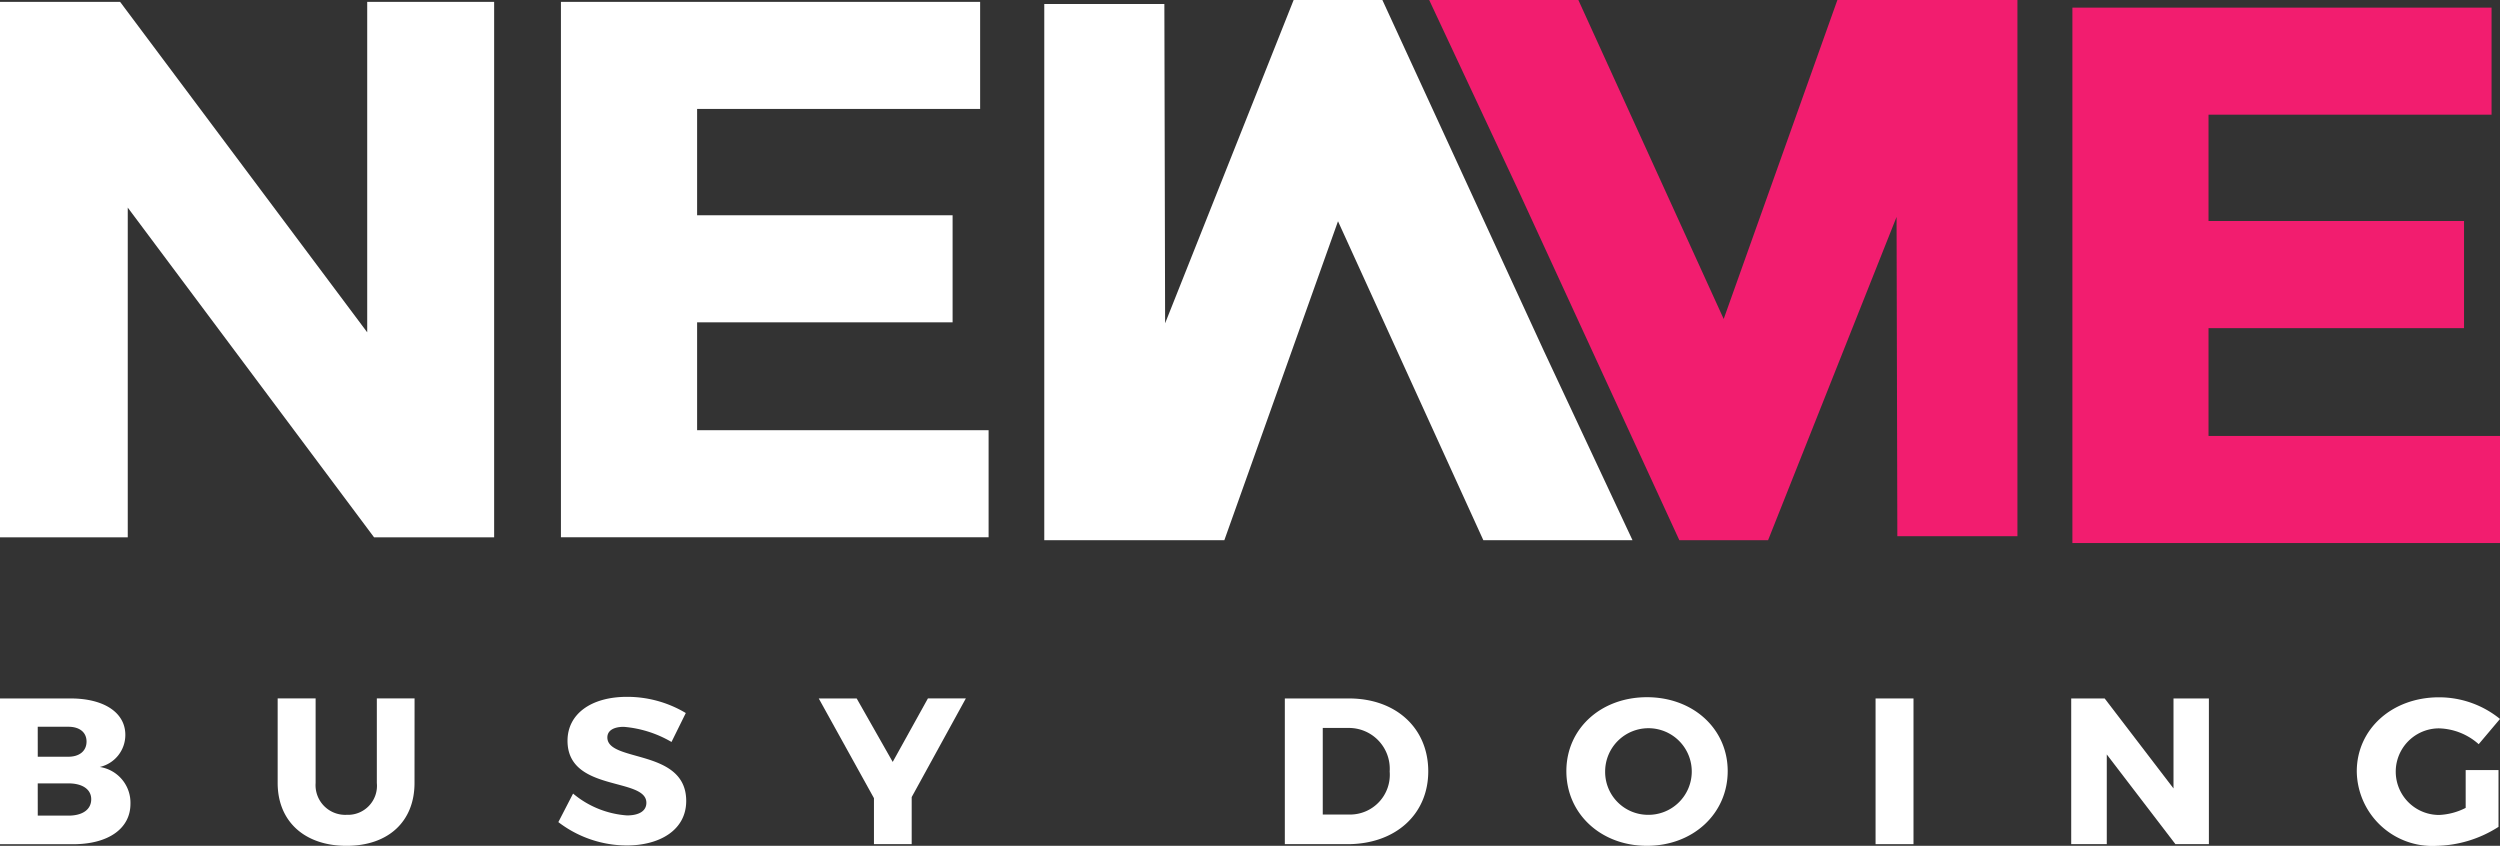 <svg xmlns="http://www.w3.org/2000/svg" xmlns:xlink="http://www.w3.org/1999/xlink" width="198.116" height="67.029" viewBox="0 0 198.116 67.029">
  <rect x="0" y="0" width="198.116" height="67.029" fill="#333333" stroke="none"/>
  <defs>
    <clipPath id="clip-path">
      <rect id="Rectangle_1670" data-name="Rectangle 1670" width="198.116" height="67.029" fill="none"/>
    </clipPath>
  </defs>
  <g id="Group_831" data-name="Group 831" transform="translate(0 0)">
    <path id="Path_921" data-name="Path 921" d="M29.1.072V26.26L9.517.072H0V42.505H10.124V16.377L29.642,42.505h9.517V.072Z" transform="translate(0 0.074)" fill="#fff"/>
    <path id="Path_922" data-name="Path 922" d="M32.691,8.558v8.425H52.938v8.488H32.691v8.547h23.1v8.486H21.9V.072H55.12V8.558Z" transform="translate(22.552 0.074)" fill="#fff"/>
    <path id="Path_923" data-name="Path 923" d="M88.148,0l-9.01,25.278L67.621,0H55.8L62.819,14.99,75.624,42.811h7.031L92.838,17.192l.061,25.3h9.517V0Z" transform="translate(57.458 0)" fill="#f21d6f"/>
    <path id="Path_924" data-name="Path 924" d="M60.533,0,50.348,25.619,50.289.319H40.772V42.811H55.041l9.008-25.278L75.567,42.811H87.388L80.368,27.819,67.566,0Z" transform="translate(41.983 0)" fill="#fff"/>
    <path id="Path_925" data-name="Path 925" d="M80.913.3V42.729H114.8V34.243H91.7V25.7h20.248V17.208H91.7V8.783h22.43V.3Z" transform="translate(83.317 0.305)" fill="#f21d6f"/>
    <g id="Group_828" data-name="Group 828" transform="translate(0 0)">
      <g id="Group_827" data-name="Group 827" clip-path="url(#clip-path)">
        <path id="Path_926" data-name="Path 926" d="M5.592,27.27c2.651,0,4.34,1.12,4.34,2.886A2.6,2.6,0,0,1,7.906,32.7a2.865,2.865,0,0,1,2.432,2.921c0,1.963-1.756,3.2-4.545,3.2H0V27.27Zm-2.6,4.618H5.421c.879,0,1.437-.461,1.437-1.2S6.3,29.513,5.421,29.513H2.99Zm0,4.668H5.421c1.116,0,1.808-.479,1.808-1.3C7.23,34.477,6.538,34,5.421,34H2.99Z" transform="translate(0 28.08)" fill="#fff"/>
        <path id="Path_927" data-name="Path 927" d="M21.686,33.968c0,3.053-2.076,4.981-5.389,4.981s-5.456-1.928-5.456-4.981v-6.7h3.008v6.7a2.352,2.352,0,0,0,2.466,2.523A2.3,2.3,0,0,0,18.7,33.968v-6.7h2.99Z" transform="translate(11.163 28.08)" fill="#fff"/>
        <path id="Path_928" data-name="Path 928" d="M31.9,28.492l-1.133,2.294a8.931,8.931,0,0,0-3.783-1.2c-.775,0-1.3.28-1.3.84,0,2,6.249.859,6.249,5.032,0,2.308-2.095,3.53-4.731,3.53A8.962,8.962,0,0,1,21.8,37.136l1.167-2.261a7.465,7.465,0,0,0,4.273,1.731c.946,0,1.536-.345,1.536-1,0-2.046-6.249-.826-6.249-4.916,0-2.127,1.875-3.481,4.713-3.481A9.03,9.03,0,0,1,31.9,28.492" transform="translate(22.447 28.013)" fill="#fff"/>
        <path id="Path_929" data-name="Path 929" d="M39.331,38.817h-2.99V35.172l-4.374-7.9h3.006L37.827,32.3l2.789-5.032h3.006l-4.291,7.818Z" transform="translate(32.917 28.08)" fill="#fff"/>
        <path id="Path_930" data-name="Path 930" d="M55.246,27.27c3.716,0,6.284,2.342,6.284,5.775,0,3.414-2.6,5.772-6.4,5.772H50.164V27.27Zm-2.076,9.2h2.145a3.152,3.152,0,0,0,3.158-3.414,3.236,3.236,0,0,0-3.294-3.448H53.17Z" transform="translate(51.654 28.08)" fill="#fff"/>
        <path id="Path_931" data-name="Path 931" d="M73.942,33.077c0,3.365-2.736,5.921-6.4,5.921-3.649,0-6.385-2.539-6.385-5.921,0-3.365,2.736-5.856,6.385-5.856,3.666,0,6.4,2.507,6.4,5.856m-9.712.016a3.4,3.4,0,0,0,3.343,3.448,3.432,3.432,0,1,0-3.343-3.448" transform="translate(62.972 28.03)" fill="#fff"/>
        <rect id="Rectangle_1669" data-name="Rectangle 1669" width="3.006" height="11.547" transform="translate(148.632 55.35)" fill="#fff"/>
        <path id="Path_932" data-name="Path 932" d="M89.126,38.817l-5.44-7.11v7.11H80.867V27.27h2.651L88.973,34.4V27.27h2.805V38.817Z" transform="translate(83.269 28.08)" fill="#fff"/>
        <path id="Path_933" data-name="Path 933" d="M103.248,32.994v4.5A9.442,9.442,0,0,1,98.332,39a5.989,5.989,0,0,1-6.316-5.9c0-3.349,2.787-5.872,6.519-5.872a7.665,7.665,0,0,1,4.831,1.715l-1.689,2a4.913,4.913,0,0,0-3.158-1.254,3.431,3.431,0,1,0,.032,6.862,5.1,5.1,0,0,0,2.095-.56V32.994Z" transform="translate(94.75 28.031)" fill="#fff"/>
      </g>
    </g>
  </g>
</svg>
